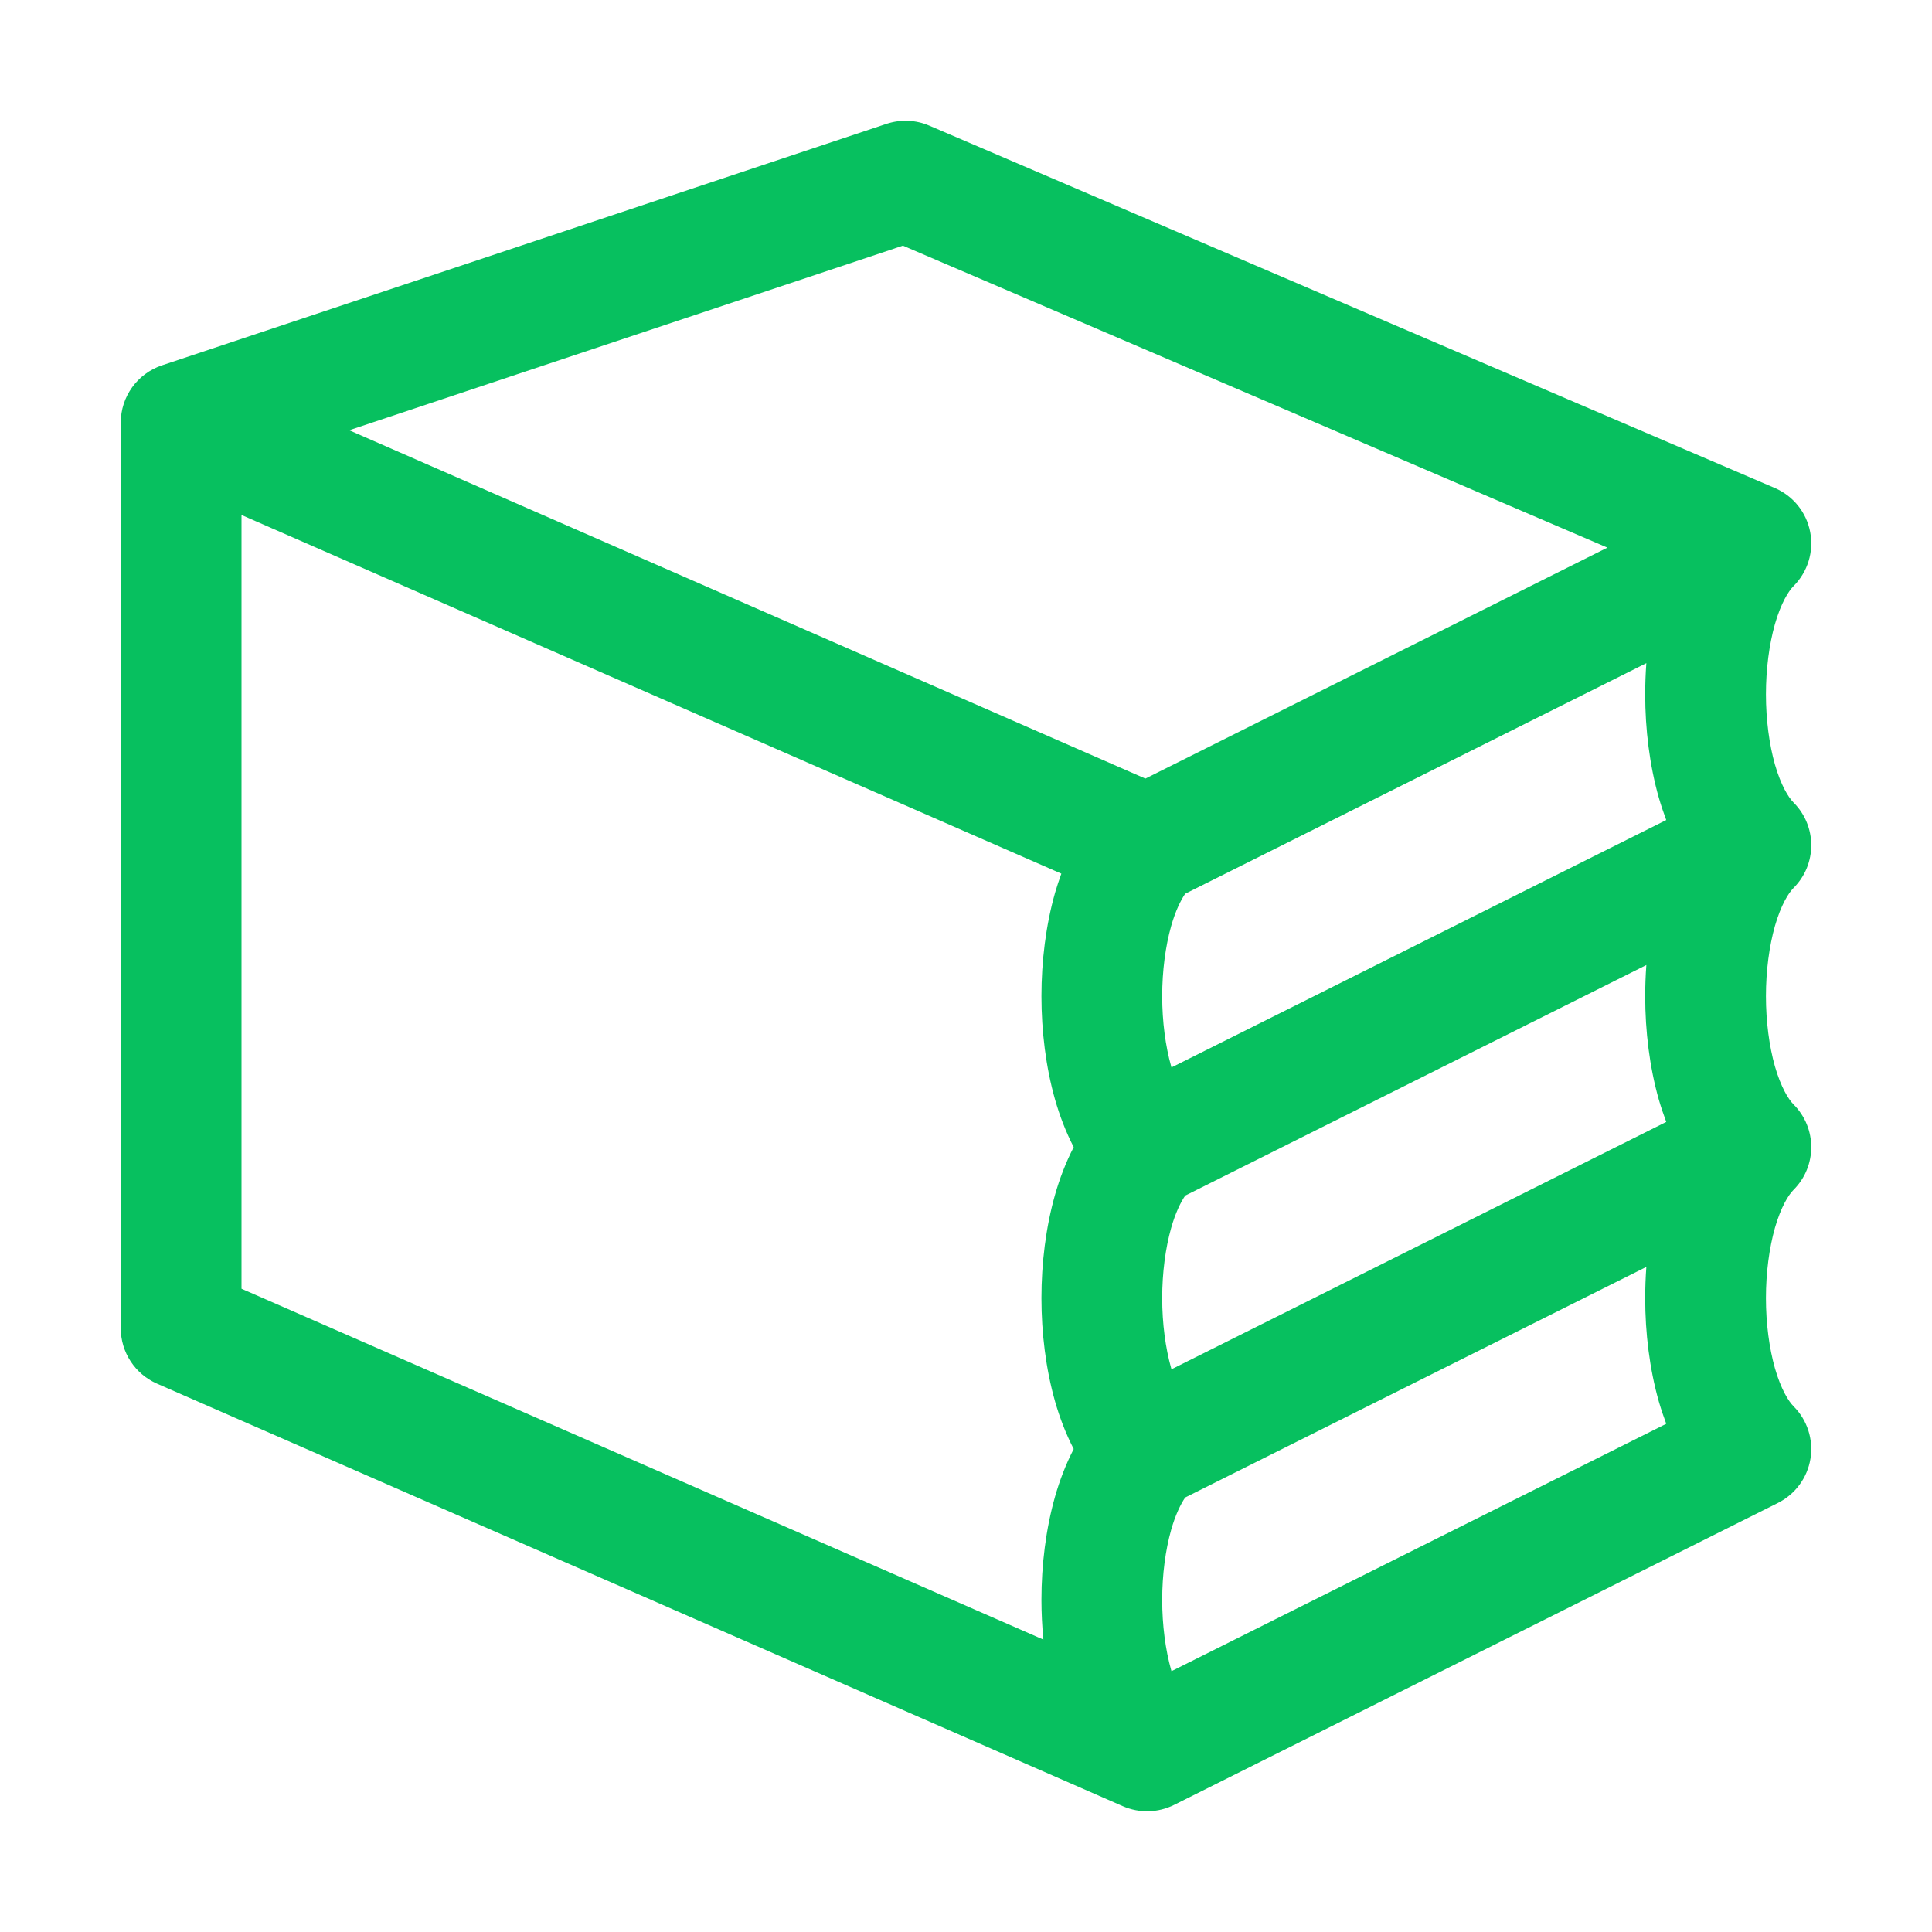 <svg xmlns="http://www.w3.org/2000/svg" fill="none" viewBox="0 0 20 20" class="cvw0hqhj9__design-iconfont" width="128" height="128">
  <path fill-rule="evenodd" clip-rule="evenodd" d="M9.177 1.282C9.323 1.234 9.48 1.24 9.621 1.301L18.371 5.051C18.562 5.132 18.7 5.303 18.739 5.507C18.778 5.71 18.714 5.92 18.567 6.067C18.514 6.12 18.437 6.243 18.374 6.461C18.315 6.67 18.281 6.924 18.281 7.188C18.281 7.451 18.315 7.705 18.374 7.914C18.437 8.132 18.514 8.255 18.567 8.308C18.811 8.552 18.811 8.948 18.567 9.192C18.514 9.245 18.437 9.368 18.374 9.586C18.315 9.795 18.281 10.049 18.281 10.312C18.281 10.576 18.315 10.83 18.374 11.039C18.437 11.257 18.514 11.38 18.567 11.433C18.811 11.677 18.811 12.073 18.567 12.317C18.514 12.37 18.437 12.493 18.374 12.711C18.315 12.92 18.281 13.174 18.281 13.438C18.281 13.701 18.315 13.955 18.374 14.164C18.437 14.382 18.514 14.505 18.567 14.558C18.709 14.7 18.774 14.902 18.742 15.1C18.71 15.298 18.584 15.469 18.404 15.559L12.155 18.684C11.989 18.767 11.794 18.772 11.624 18.698L1.624 14.323C1.397 14.223 1.25 13.998 1.25 13.75V4.375C1.25 4.106 1.422 3.867 1.677 3.782L9.177 1.282ZM2.5 5.331L10.987 9.044C10.963 9.11 10.941 9.177 10.922 9.242C10.826 9.58 10.781 9.951 10.781 10.312C10.781 10.674 10.826 11.045 10.922 11.383C10.969 11.547 11.032 11.715 11.115 11.875C11.032 12.035 10.969 12.203 10.922 12.367C10.826 12.705 10.781 13.076 10.781 13.438C10.781 13.799 10.826 14.17 10.922 14.508C10.969 14.672 11.032 14.84 11.115 15C11.032 15.16 10.969 15.328 10.922 15.492C10.826 15.83 10.781 16.201 10.781 16.562C10.781 16.699 10.788 16.836 10.801 16.973L2.5 13.341V5.331ZM12.127 17.3C12.127 17.296 12.125 17.293 12.124 17.289C12.065 17.08 12.031 16.826 12.031 16.562C12.031 16.299 12.065 16.045 12.124 15.836C12.169 15.678 12.223 15.57 12.269 15.502L17.043 13.115C17.035 13.222 17.031 13.33 17.031 13.438C17.031 13.799 17.076 14.17 17.172 14.508C17.194 14.584 17.22 14.662 17.249 14.739L12.127 17.3ZM17.249 11.614L12.127 14.175C12.127 14.171 12.125 14.168 12.124 14.164C12.065 13.955 12.031 13.701 12.031 13.438C12.031 13.174 12.065 12.92 12.124 12.711C12.169 12.553 12.223 12.445 12.269 12.377L17.043 9.99C17.035 10.097 17.031 10.205 17.031 10.312C17.031 10.674 17.076 11.045 17.172 11.383C17.194 11.459 17.22 11.537 17.249 11.614ZM17.249 8.489L12.127 11.05C12.127 11.046 12.125 11.043 12.124 11.039C12.065 10.83 12.031 10.576 12.031 10.312C12.031 10.049 12.065 9.795 12.124 9.586C12.169 9.428 12.223 9.32 12.269 9.252L17.043 6.865C17.035 6.972 17.031 7.08 17.031 7.188C17.031 7.549 17.076 7.92 17.172 8.258C17.194 8.334 17.22 8.412 17.249 8.489ZM16.64 5.669L9.347 2.543L3.615 4.454L11.857 8.06L16.64 5.669Z" fill="#07C05F"></path>
</svg>